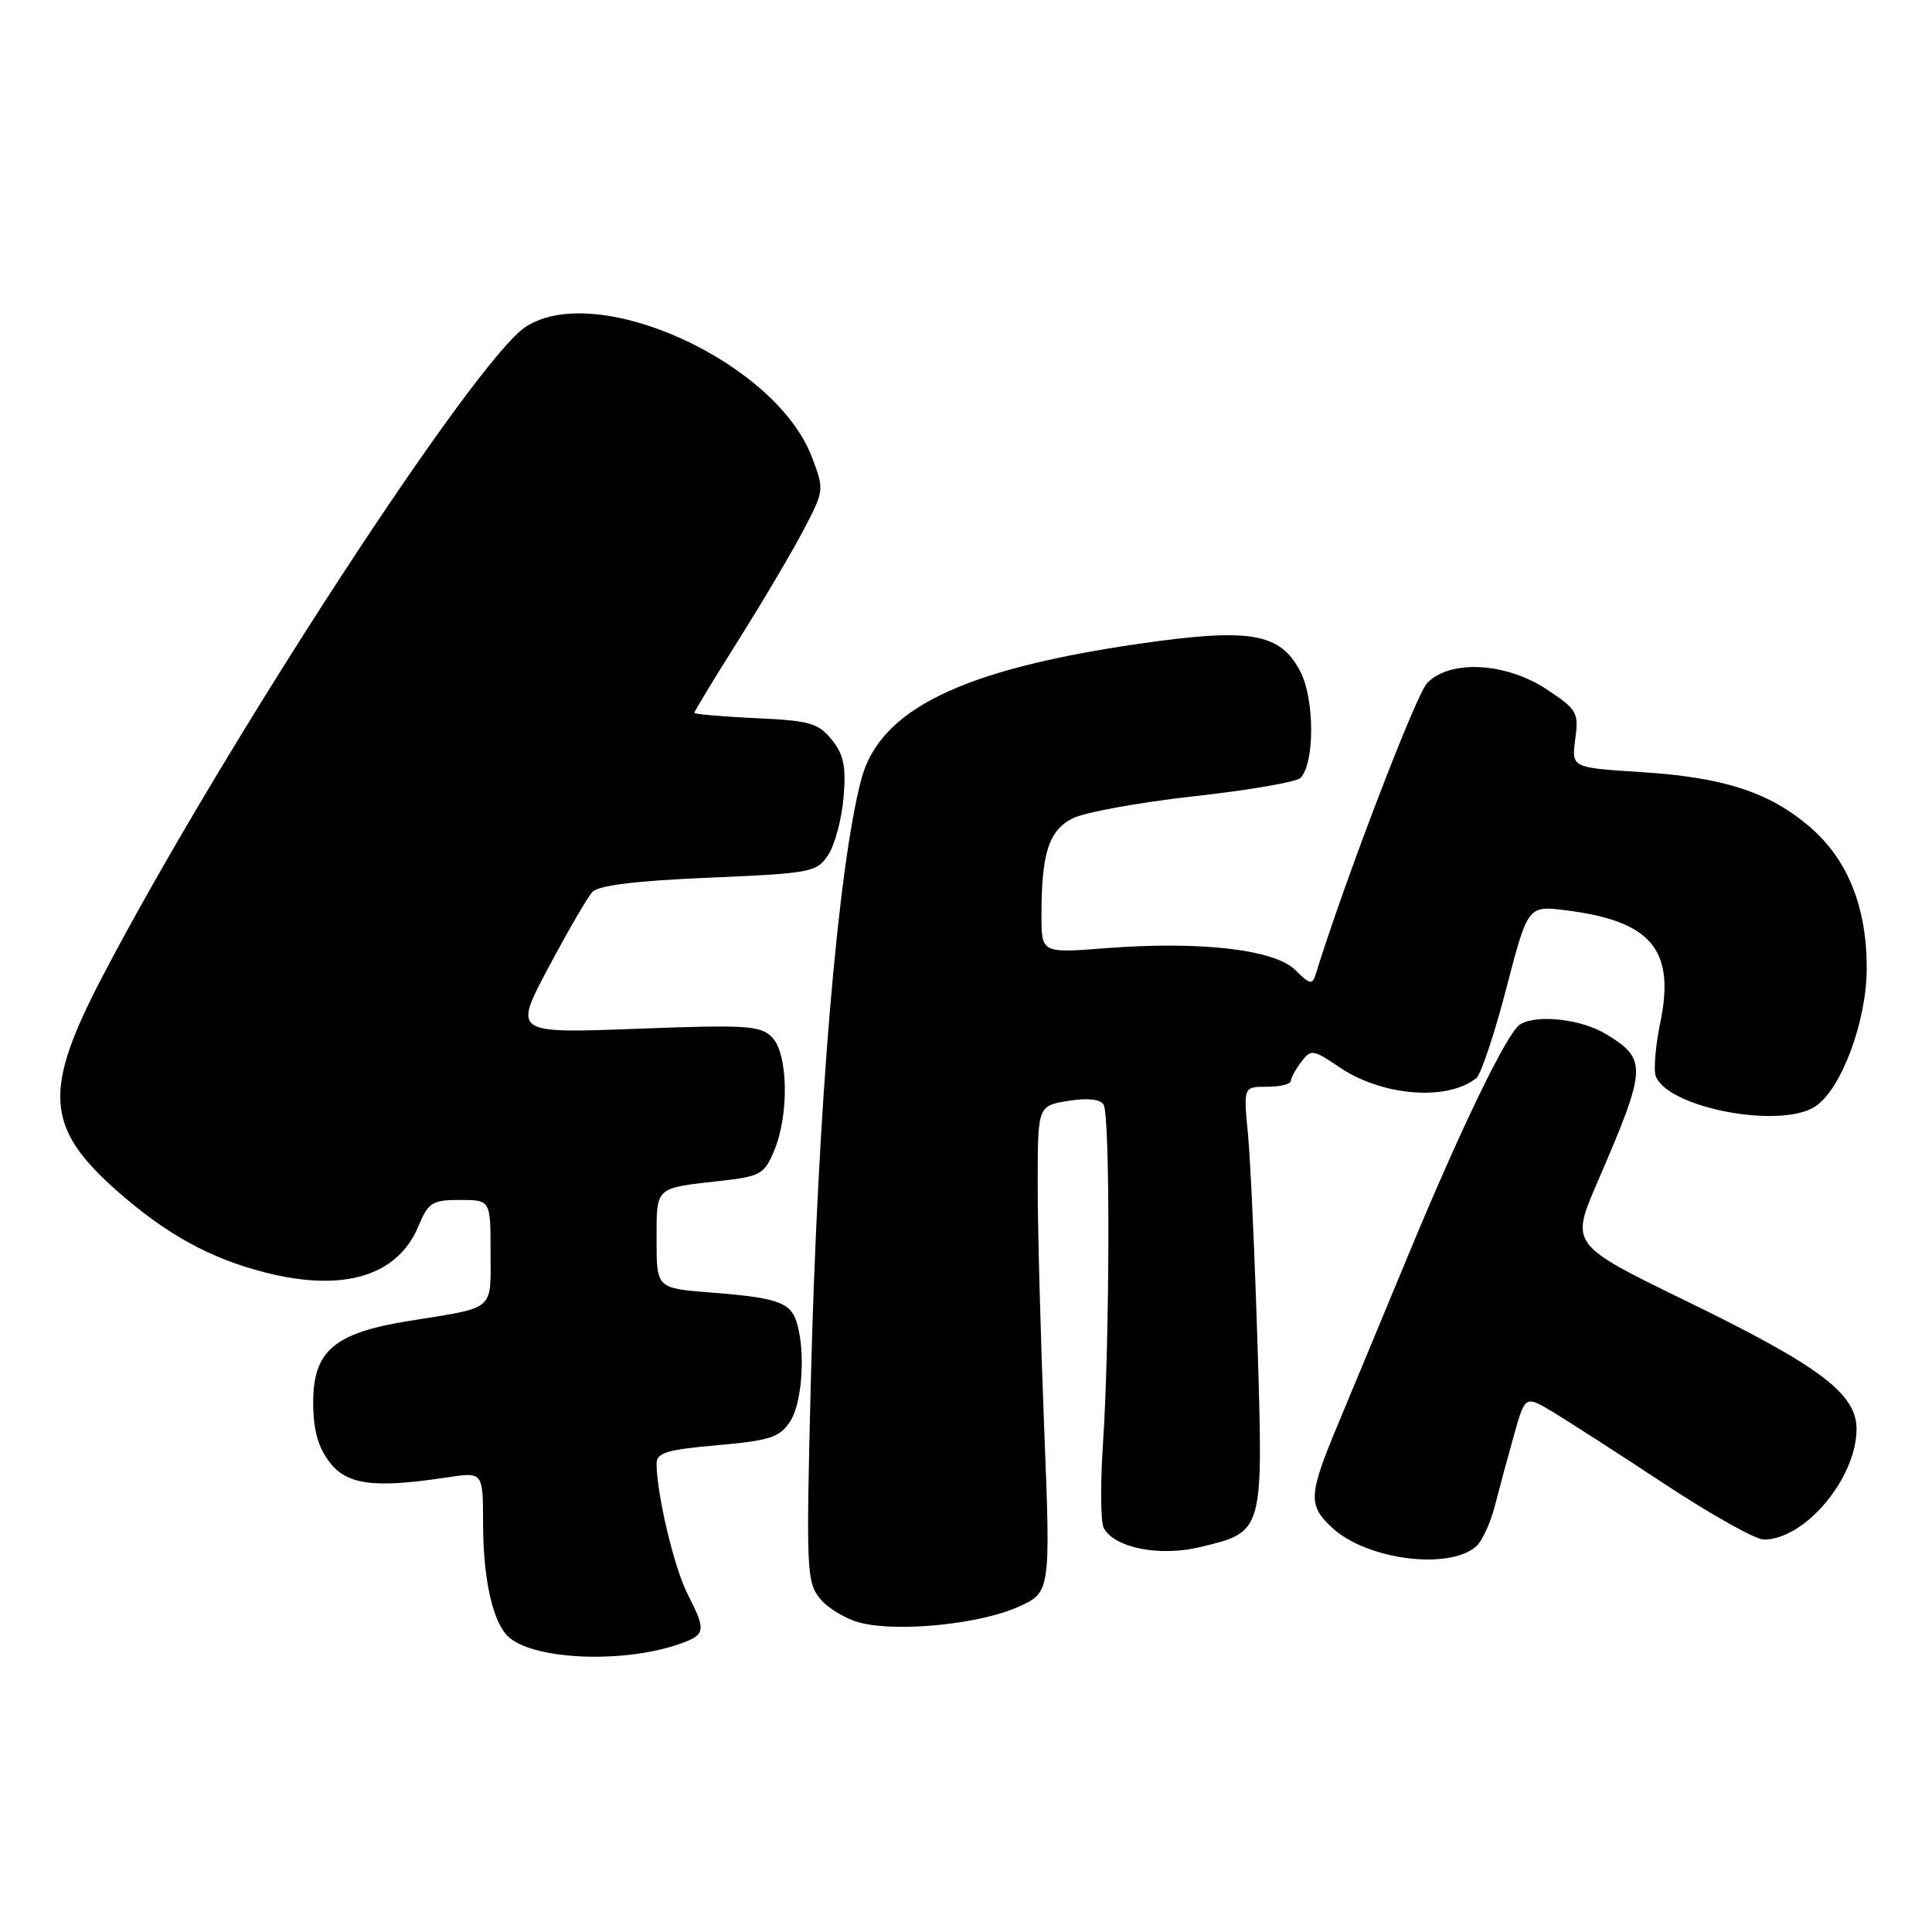 <?xml version="1.0" encoding="UTF-8" standalone="no"?>
<!DOCTYPE svg PUBLIC "-//W3C//DTD SVG 1.1//EN" "http://www.w3.org/Graphics/SVG/1.1/DTD/svg11.dtd" >
<svg xmlns="http://www.w3.org/2000/svg" xmlns:xlink="http://www.w3.org/1999/xlink" version="1.1" viewBox="0 0 256 256">
 <g >
 <path fill="currentColor"
d=" M 89.99 217.85 C 93.53 216.62 93.61 216.12 91.09 211.18 C 89.32 207.72 87.00 197.91 87.00 193.92 C 87.00 192.50 88.39 192.08 95.05 191.50 C 102.08 190.87 103.30 190.47 104.71 188.33 C 106.31 185.88 106.76 178.96 105.55 175.17 C 104.73 172.56 102.94 171.95 94.25 171.27 C 87.00 170.71 87.00 170.71 87.00 164.32 C 87.00 157.19 86.72 157.46 95.34 156.49 C 100.78 155.88 101.27 155.61 102.59 152.45 C 104.59 147.65 104.43 139.57 102.28 137.42 C 100.74 135.88 98.85 135.77 84.30 136.32 C 68.03 136.93 68.03 136.93 72.67 128.21 C 75.22 123.42 77.83 118.92 78.48 118.20 C 79.29 117.32 84.18 116.71 93.91 116.30 C 107.59 115.71 108.22 115.59 109.76 113.25 C 110.63 111.91 111.54 108.49 111.78 105.65 C 112.12 101.54 111.80 99.97 110.20 98.00 C 108.42 95.80 107.28 95.48 100.10 95.16 C 95.64 94.95 92.00 94.63 92.00 94.45 C 92.00 94.26 94.64 89.92 97.86 84.80 C 101.08 79.69 104.96 73.12 106.48 70.22 C 109.22 64.98 109.23 64.89 107.57 60.54 C 102.75 47.92 79.05 37.15 69.65 43.31 C 62.89 47.74 29.46 99.03 13.64 129.27 C 5.65 144.52 5.98 149.41 15.56 157.85 C 22.04 163.55 27.85 166.75 35.10 168.60 C 45.48 171.26 52.68 169.10 55.44 162.48 C 56.76 159.32 57.27 159.00 60.95 159.00 C 65.00 159.00 65.00 159.00 65.00 165.93 C 65.00 173.81 65.76 173.17 54.19 175.03 C 44.29 176.62 41.50 178.99 41.50 185.84 C 41.50 189.39 42.12 191.68 43.62 193.68 C 45.93 196.76 49.51 197.24 59.25 195.76 C 64.00 195.04 64.00 195.04 64.01 201.77 C 64.01 209.43 65.35 215.21 67.52 217.02 C 71.07 219.97 82.69 220.40 89.99 217.85 Z  M 134.83 212.96 C 139.22 211.01 139.22 211.01 138.36 189.26 C 137.89 177.29 137.50 162.78 137.50 157.02 C 137.50 146.54 137.50 146.54 141.50 145.88 C 144.07 145.46 145.76 145.63 146.23 146.36 C 147.12 147.73 147.06 177.55 146.15 191.32 C 145.79 196.73 145.84 201.75 146.26 202.50 C 147.72 205.11 153.65 206.28 158.96 205.01 C 167.46 202.97 167.39 203.21 166.63 178.26 C 166.26 166.29 165.69 153.69 165.36 150.25 C 164.76 144.00 164.76 144.00 167.88 144.00 C 169.60 144.00 171.01 143.66 171.03 143.25 C 171.05 142.84 171.68 141.69 172.42 140.71 C 173.72 139.00 173.97 139.04 177.46 141.40 C 183.11 145.24 191.76 145.94 195.62 142.86 C 196.23 142.37 198.02 137.03 199.59 130.98 C 202.45 119.99 202.45 119.99 207.48 120.62 C 218.79 122.02 222.00 125.84 220.00 135.48 C 219.36 138.58 219.09 141.79 219.40 142.60 C 221.04 146.86 236.17 149.67 240.64 146.54 C 244.05 144.15 247.32 135.31 247.35 128.39 C 247.38 120.22 244.84 113.88 239.80 109.56 C 234.42 104.95 228.37 102.99 217.36 102.30 C 208.23 101.72 208.23 101.72 208.73 97.95 C 209.21 94.41 208.98 94.01 204.94 91.34 C 199.54 87.77 192.15 87.37 189.11 90.50 C 187.62 92.03 178.12 116.86 174.33 129.12 C 173.90 130.52 173.53 130.44 171.63 128.53 C 168.90 125.81 159.08 124.67 146.51 125.64 C 138.00 126.30 138.00 126.30 138.00 121.27 C 138.00 113.08 138.96 110.07 142.10 108.45 C 143.65 107.65 150.87 106.33 158.13 105.52 C 165.40 104.72 171.78 103.62 172.31 103.09 C 174.21 101.19 174.21 92.69 172.31 89.00 C 169.65 83.85 165.68 83.17 150.88 85.31 C 127.45 88.71 116.58 94.01 114.13 103.25 C 111.03 114.94 108.35 146.83 107.44 183.00 C 106.81 208.05 106.87 209.63 108.66 211.83 C 109.70 213.11 112.11 214.55 114.02 215.03 C 119.02 216.29 129.71 215.22 134.83 212.96 Z  M 195.53 204.97 C 196.33 204.31 197.46 201.91 198.05 199.63 C 198.63 197.36 199.78 193.11 200.60 190.20 C 202.09 184.89 202.09 184.89 205.79 187.11 C 207.83 188.34 214.50 192.64 220.62 196.67 C 226.73 200.70 232.62 204.00 233.72 204.00 C 239.17 204.00 246.00 195.86 246.00 189.35 C 246.00 184.67 241.13 181.01 223.43 172.39 C 208.10 164.92 208.10 164.92 211.64 156.71 C 218.26 141.39 218.32 140.38 212.78 137.01 C 209.52 135.02 203.52 134.36 201.38 135.77 C 199.69 136.87 193.59 149.47 186.78 165.88 C 183.45 173.92 179.21 184.10 177.38 188.50 C 173.35 198.14 173.27 199.42 176.55 202.46 C 181.07 206.64 191.81 208.07 195.53 204.97 Z "/>
</g>
</svg>
